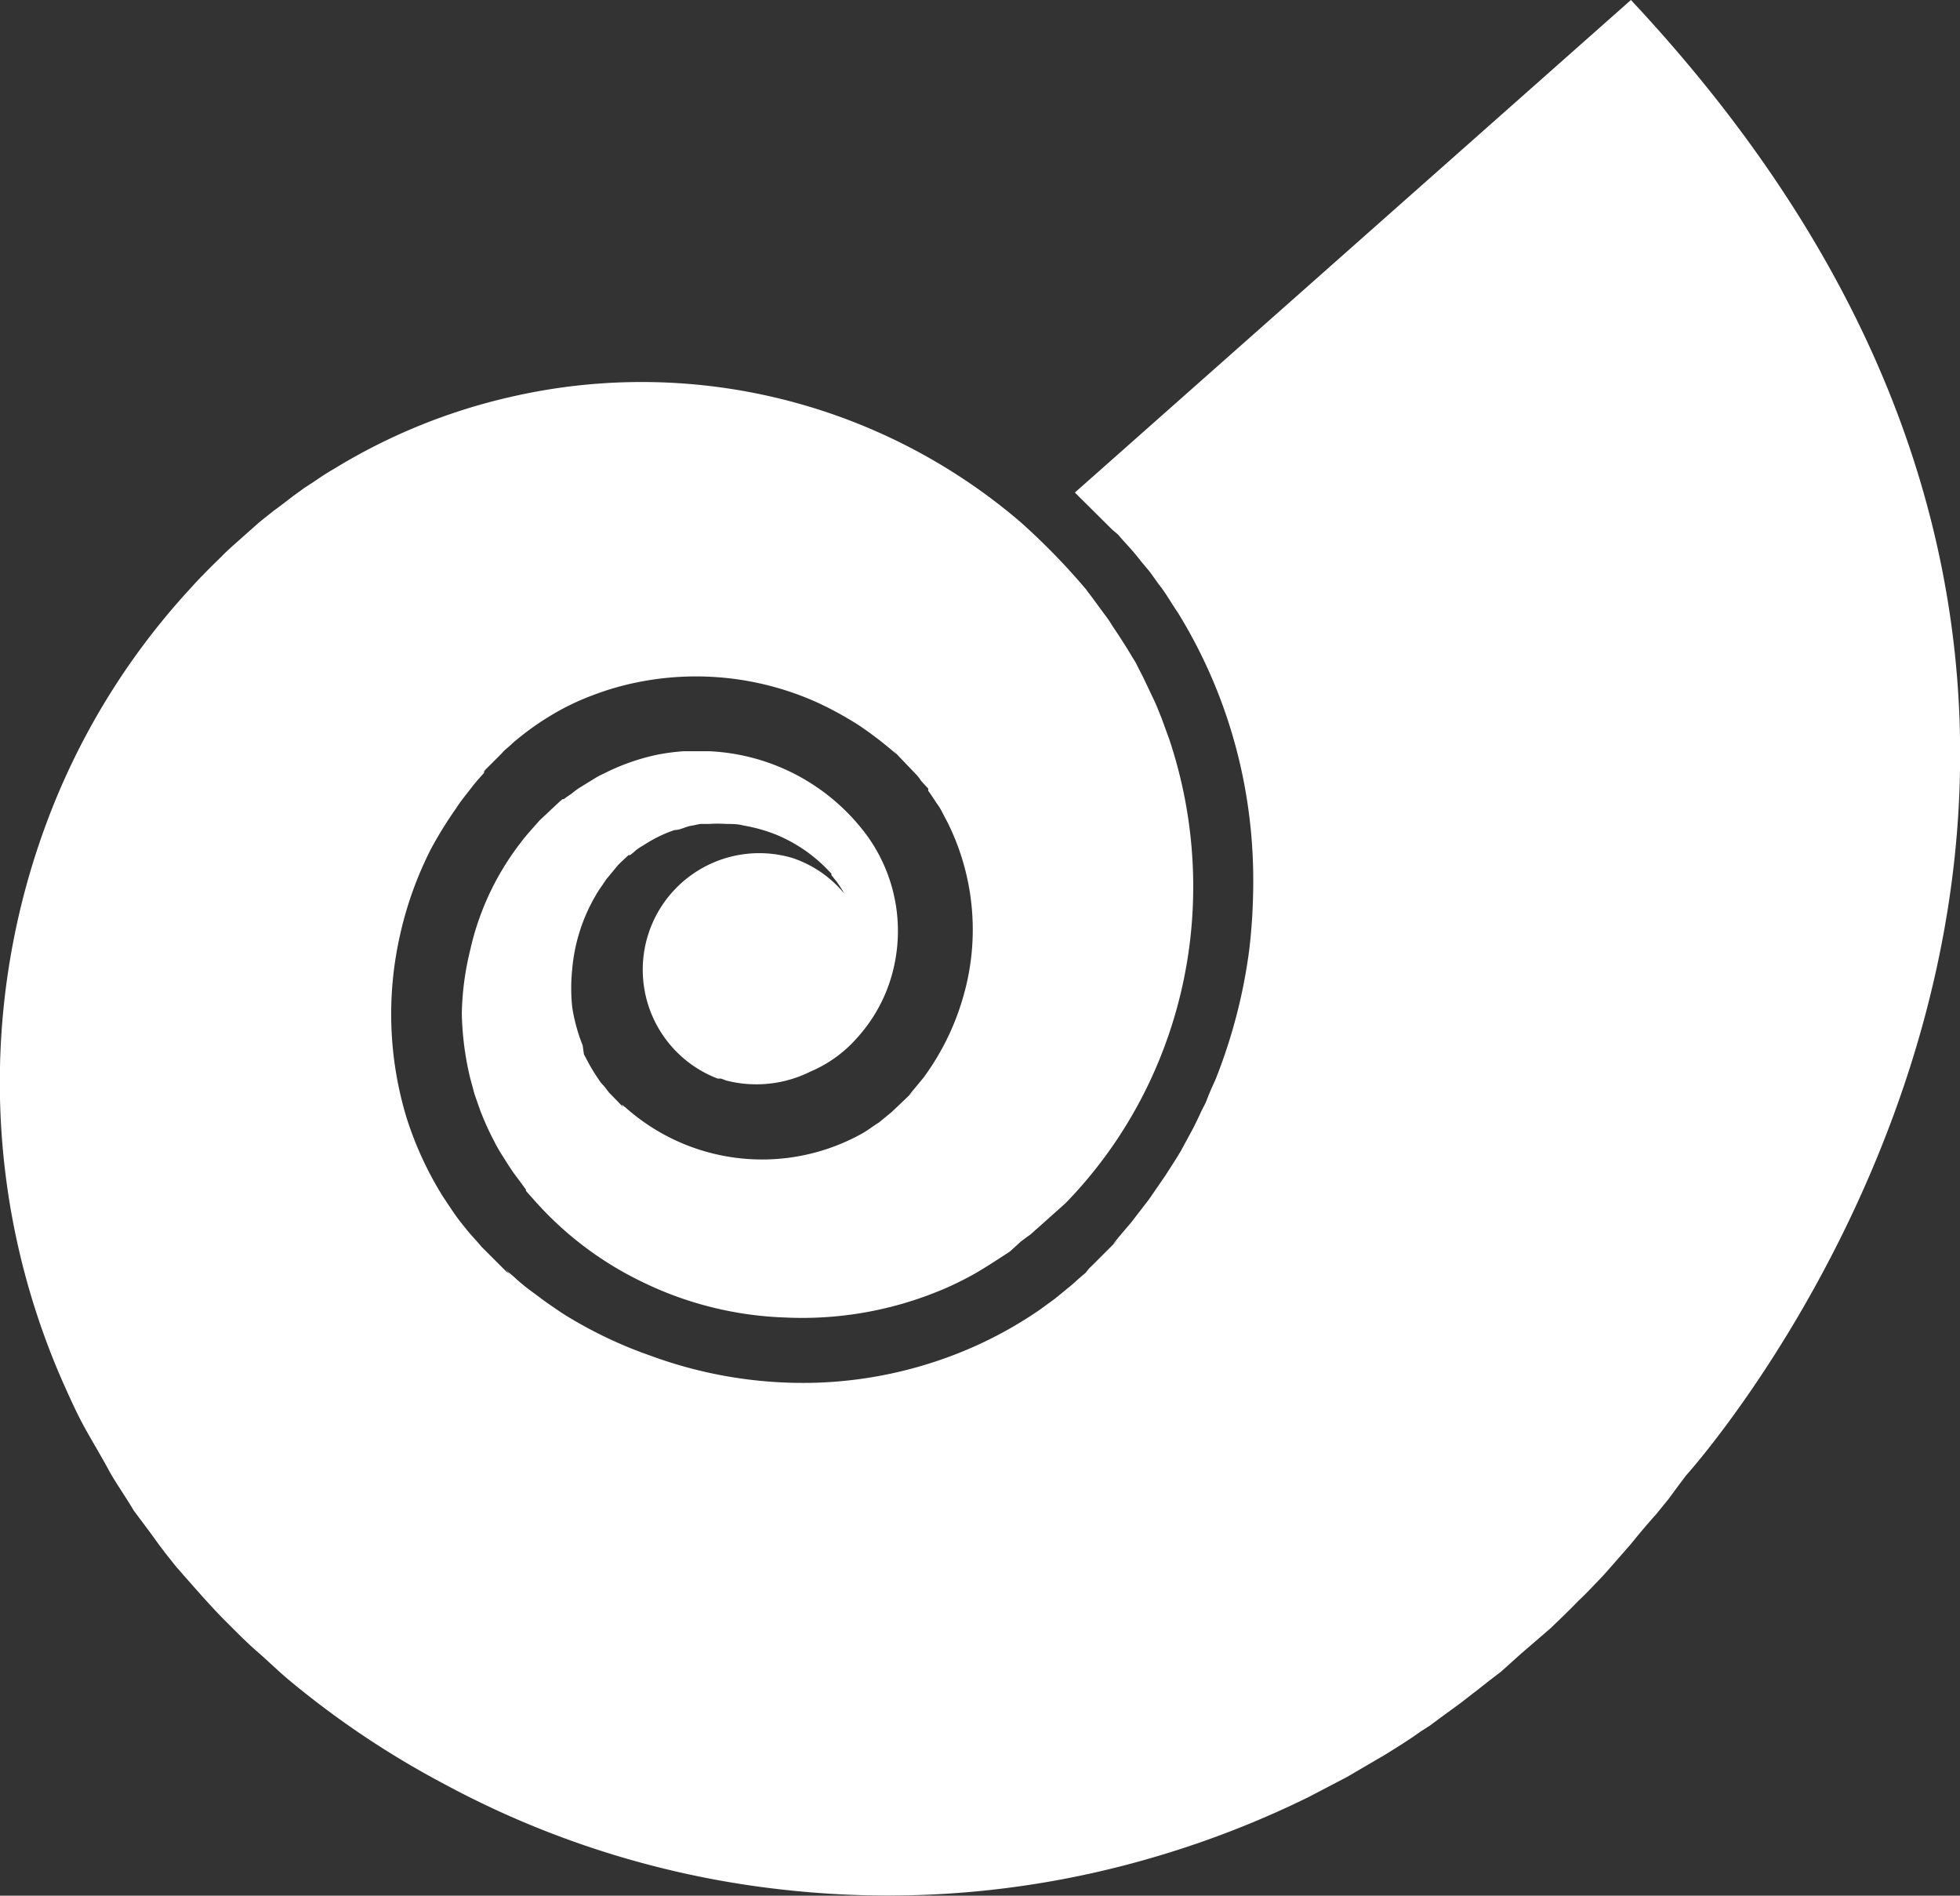 <svg xmlns="http://www.w3.org/2000/svg" viewBox="0 0 77.37 74.82"><rect x="0" y="0" width="77.37" height="74.82" fill="#333333" stroke="none"/><defs><style>.cls-1{fill:#fff}</style></defs><title>Asset 30</title><g id="Layer_2" data-name="Layer 2"><g id="Layer_1-2" data-name="Layer 1"><path d="M64.38,0,42.43,19.44,43.9,20.9l.19.16a.92.92,0,0,1,.13.14l.15.17c.21.23.44.48.66.77l.36.43.35.49c.27.33.48.72.75,1.11a19.94,19.94,0,0,1,2.56,6.44A20.45,20.45,0,0,1,49.47,35a22.63,22.63,0,0,1-.15,2.43A21.11,21.11,0,0,1,48.83,40,21.45,21.45,0,0,1,48,42.56c-.09.21-.19.42-.28.64l-.13.33-.16.31c-.1.22-.2.43-.31.65l-.34.63-.18.33-.19.31L46,46.4l-.42.61-.22.32-.23.3-.47.61-.51.6-.12.15-.07.08c.09-.07-.23.22.18-.15l0,0-.42.42-.63.63a1.29,1.29,0,0,0-.16.17l-.07.09-.13.11c-.18.15-.35.32-.54.47l-.55.45-.59.43a16.18,16.18,0,0,1-2.58,1.45,16.7,16.7,0,0,1-6.14,1.43,17.41,17.41,0,0,1-6.67-1.07A17,17,0,0,1,22.47,52c-.26-.15-.51-.33-.76-.5s-.49-.36-.74-.54a7.93,7.93,0,0,1-.71-.59l-.18-.15L20,50.14c-.15-.16.15.18.1.12L20,50.2l-.49-.49-.32-.32L19,49.2c-.16-.2-.37-.41-.54-.62s-.35-.43-.51-.66-.31-.46-.47-.7a13.69,13.69,0,0,1-1.43-3.1A14.1,14.1,0,0,1,15.77,37,14.36,14.36,0,0,1,17,33.53a15.76,15.76,0,0,1,1-1.62c.17-.27.37-.51.57-.77s.2-.25.3-.37l.16-.18.08-.09,0-.05s.14-.14-.08.06l.77-.77.1-.11.16-.14c.11-.09.21-.2.33-.29a10.91,10.91,0,0,1,1.42-1,9.69,9.69,0,0,1,1.59-.76,10.86,10.86,0,0,1,1.71-.5,11.65,11.65,0,0,1,7.16.79,13.81,13.81,0,0,1,1.64.9,14.47,14.47,0,0,1,1.49,1.15c-.32-.36-.06-.07-.11-.13l.06.06.11.12.23.24.45.47c.1.1.1.12.14.16l.09.13.21.23.06.06a.73.73,0,0,1,0,.09l.12.17.24.36a2.26,2.26,0,0,1,.22.37l.2.38a9.5,9.5,0,0,1,.6,6.86,10,10,0,0,1-1.57,3.19l-.57.69,0,0s.23-.2.09-.07l-.11.1-.22.21-.44.42-.5.41c-.23.14-.45.32-.69.45a8.11,8.11,0,0,1-9.33-1.05l-.08-.06s-.11-.12,0,.06l0,0-.19-.2-.37-.38-.2-.26a1.18,1.18,0,0,1-.21-.26,7.06,7.06,0,0,1-.4-.65l-.18-.34L23,41.26a7,7,0,0,1-.41-1.49,7.21,7.21,0,0,1,0-1.54,6.92,6.92,0,0,1,.92-2.88c.12-.22.28-.42.41-.63l.48-.58s-.1.08,0,0l0,0,.08-.08.17-.16.16-.15,0,0,0,0,.06,0a2.11,2.11,0,0,0,.23-.19,2.08,2.08,0,0,1,.29-.19,5.29,5.29,0,0,1,1.24-.61c.23,0,.44-.14.67-.17l.34-.07.34,0a5.3,5.3,0,0,1,.69,0c.22,0,.45,0,.67.06a6.33,6.33,0,0,1,1.29.36,6,6,0,0,1,2.12,1.47l.07.07,0,.06.08.1c.06.08.12.14.17.22a4.65,4.65,0,0,1,.26.41,4.51,4.51,0,0,0-2.06-1.41,4.6,4.6,0,0,0-2.94,8.71l.13,0,.22.08A4.79,4.79,0,0,0,32,42.29,5.09,5.09,0,0,0,33.8,41a6.2,6.2,0,0,0,1.29-2.15A6.42,6.42,0,0,0,34.24,33,8.2,8.2,0,0,0,28,29.65l-.51,0-.51,0a8.78,8.78,0,0,0-1,.13,8.58,8.58,0,0,0-2,.68c-.17.09-.33.15-.5.26l-.52.32-.13.08-.11.08-.18.14-.19.13-.09.07-.05,0-.11.09-.81.76c-.24.28-.5.55-.73.86a10.76,10.76,0,0,0-2,4.25A11.28,11.28,0,0,0,18.23,40a11.81,11.81,0,0,0,.33,2.55l.17.63.22.63a11.11,11.11,0,0,0,.55,1.22,6.15,6.15,0,0,0,.37.64c.13.21.27.43.41.63l.32.43.16.22,0,.05.14.16.11.12a13.5,13.5,0,0,0,4.33,3.31A13.92,13.92,0,0,0,31,52a14.23,14.23,0,0,0,5.95-1c.49-.19,1-.44,1.42-.67s1-.61,1.49-.93L40.3,49l.24-.18.13-.09.2-.18.07-.06,1.12-1a17.69,17.69,0,0,0,3.52-5.23,18,18,0,0,0,1.5-6.37,18.34,18.34,0,0,0-.93-6.73l-.3-.82c-.11-.27-.21-.54-.34-.8l-.38-.8-.2-.39-.1-.2-.13-.21c-.17-.29-.35-.57-.53-.85l-.28-.42a3.27,3.27,0,0,0-.25-.37l-.39-.53-.2-.27-.1-.13-.05-.07c-.09-.1.14.15-.21-.25a26.29,26.29,0,0,0-2.4-2.44,23,23,0,0,0-20.15-4.94,23.14,23.14,0,0,0-6.93,2.82c-.28.16-.54.33-.8.51l-.4.26-.44.32-.43.33-.35.26-.54.43-.8.71c-.22.2-.45.39-.66.61-.43.42-.87.85-1.27,1.3A28.06,28.06,0,0,0,1.8,32.58a29.37,29.37,0,0,0,.72,22.06c.26.58.52,1.16.83,1.72S4,57.48,4.28,58s.68,1.07,1,1.62l.65.87L6.3,61l.22.29.42.53.06.07s.32.36.21.24l.15.17.3.34c.4.45.79.89,1.22,1.32s.85.86,1.3,1.25.88.82,1.35,1.2a35.51,35.51,0,0,0,6,4,36.58,36.58,0,0,0,13.64,4.2,37.12,37.12,0,0,0,14-1.2,38,38,0,0,0,6.48-2.48l1.53-.8,1.47-.86c.49-.3,1-.62,1.43-.93l.36-.23.39-.29.78-.57.7-.54.47-.37.47-.36.78-.7,1.16-1c.38-.36.75-.72,1.11-1.09.19-.18.37-.36.55-.55s.36-.37.53-.56l1-1.14c.32-.4.65-.79,1-1.18l.48-.59.45-.61.25-.33S92.29,29.81,64.38,0Z" class="cls-1"/></g></g></svg>